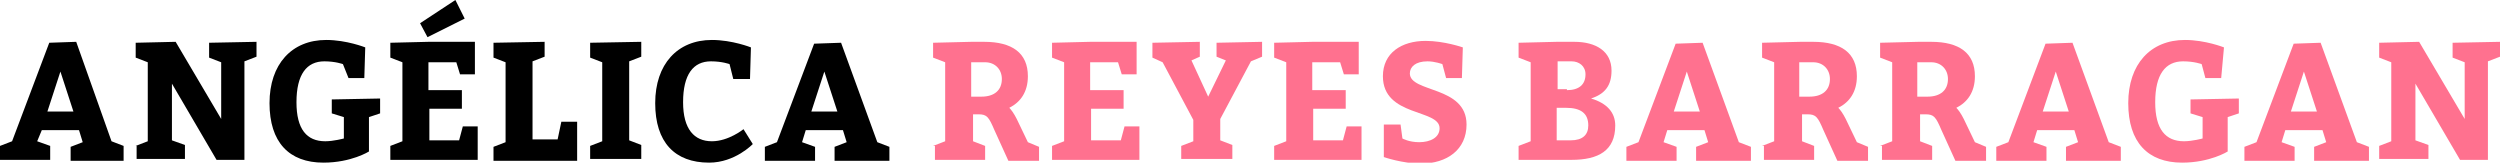 <?xml version="1.0" encoding="utf-8"?>
<!-- Generator: Adobe Illustrator 19.1.0, SVG Export Plug-In . SVG Version: 6.00 Build 0)  -->
<svg version="1.1" id="Capa_1" xmlns="http://www.w3.org/2000/svg" xmlns:xlink="http://www.w3.org/1999/xlink" x="0px" y="0px"
	 viewBox="0 0 269 17.5" style="enable-background:new 0 0 269 17.5;" xml:space="preserve">
<style type="text/css">
	.st0{fill:#ff718f;}
</style>
<g id="Barragan">
	<path class="st0" d="M169.4,4.5c2.3,0,4,1,4,3.1c0,1.6-0.7,2.5-2.2,3c1.7,0.5,2.6,1.5,2.6,2.9c0,2.7-1.8,3.7-4.7,3.7h-5.7v-1.5
		l1.3-0.5V6.7l-1.3-0.5V4.6l4.1-0.1H169.4z M168.6,9.7c1.3,0,2-0.6,2-1.7c0-0.9-0.7-1.4-1.5-1.4h-1.5v3H168.6z M169,15.1
		c1.3,0,1.9-0.6,1.9-1.6c0-1.3-0.8-1.9-2.4-1.9h-1v3.5H169z"/>
	<path class="st0" d="M188.2,17.3h-5.7v-1.5l1.3-0.5l-0.4-1.3h-4l-0.4,1.3l1.4,0.5v1.5H175v-1.5l1.3-0.5l4-10.6l2.9-0.1l3.9,10.7
		l1.3,0.5V17.3z M181.5,7.7l-1.4,4.3h2.8L181.5,7.7z"/>
	<path class="st0" d="M189.6,15.7l1.3-0.5V6.7l-1.3-0.5V4.6l4.1-0.1h1.4c3,0,4.7,1.2,4.7,3.7c0,1.7-0.8,2.8-2,3.4
		c0.2,0.2,0.5,0.6,0.8,1.2l1.2,2.5l1.2,0.5v1.5h-3.3l-1.5-3.3c-0.6-1.4-0.8-1.7-1.7-1.7h-0.6v2.9l1.3,0.5v1.5h-5.4V15.7z
		 M194.7,10.4c1.4,0,2.2-0.7,2.2-1.9c0-1-0.7-1.8-1.8-1.8h-1.5v3.7H194.7z"/>
	<path class="st0" d="M202.3,15.7l1.3-0.5V6.7l-1.3-0.5V4.6l4.1-0.1h1.4c3,0,4.7,1.2,4.7,3.7c0,1.7-0.8,2.8-2,3.4
		c0.2,0.2,0.5,0.6,0.8,1.2l1.2,2.5l1.2,0.5v1.5h-3.3l-1.5-3.3c-0.6-1.4-0.8-1.7-1.7-1.7h-0.6v2.9l1.3,0.5v1.5h-5.4V15.7z
		 M207.4,10.4c1.4,0,2.2-0.7,2.2-1.9c0-1-0.7-1.8-1.8-1.8h-1.5v3.7H207.4z"/>
	<path class="st0" d="M228,17.3h-5.7v-1.5l1.3-0.5l-0.4-1.3h-4l-0.4,1.3l1.4,0.5v1.5h-5.4v-1.5l1.3-0.5l4-10.6l2.9-0.1l3.9,10.7
		l1.3,0.5V17.3z M221.2,7.7l-1.4,4.3h2.8L221.2,7.7z"/>
	<path class="st0" d="M236.9,6.9c0,0-0.8-0.3-2-0.3c-1.9,0-3,1.4-3,4.4c0,2.9,1.1,4.2,3.1,4.2c0.9,0,2-0.3,2-0.3v-2.3l-1.3-0.4v-1.5
		l5.2-0.1v1.6l-1.2,0.4v3.7c0,0-1.9,1.2-4.9,1.2c-3.7,0-5.8-2.2-5.8-6.4c0-4.2,2.4-6.8,6.1-6.8c2.2,0,4.2,0.8,4.2,0.8L239,8.4h-1.7
		L236.9,6.9z"/>
	<path class="st0" d="M254.7,17.3H249v-1.5l1.3-0.5l-0.4-1.3h-4l-0.4,1.3l1.4,0.5v1.5h-5.4v-1.5l1.3-0.5l4-10.6l2.9-0.1l3.9,10.7
		l1.3,0.5V17.3z M247.9,7.7l-1.4,4.3h2.8L247.9,7.7z"/>
	<path class="st0" d="M256,15.7l1.3-0.5V6.7L256,6.2V4.6l4.3-0.1l4.9,8.3V6.7l-1.3-0.5V4.6l5.1-0.1v1.6l-1.3,0.5v10.6h-3l-4.8-8.2
		v6.1l1.4,0.5v1.5H256V15.7z"/>
</g>
<g id="Reyes">
	<path class="st0" d="M100.4,15.7l1.3-0.5V6.7l-1.3-0.5V4.6l4.1-0.1h1.4c3,0,4.7,1.2,4.7,3.7c0,1.7-0.8,2.8-2,3.4
		c0.2,0.2,0.5,0.6,0.8,1.2l1.2,2.5l1.2,0.5v1.5h-3.3l-1.5-3.3c-0.6-1.4-0.8-1.7-1.7-1.7h-0.6v2.9l1.3,0.5v1.5h-5.4V15.7z
		 M105.6,10.4c1.4,0,2.2-0.7,2.2-1.9c0-1-0.7-1.8-1.8-1.8h-1.5v3.7H105.6z"/>
	<path class="st0" d="M121,11.7h-3.6v3.4h3.2l0.4-1.5h1.6v3.6h-9.4v-1.5l1.3-0.5V6.7l-1.3-0.5V4.6l4.1-0.1h5V8h-1.6l-0.4-1.3h-3v3
		h3.6V11.7z"/>
	<path class="st0" d="M127.1,15.7l1.3-0.5v-2.3l-3.3-6.2L124,6.2V4.6l5.1-0.1v1.6l-0.9,0.4l1.8,3.9l1.9-3.9l-1-0.4V4.6l4.9-0.1v1.6
		l-1.2,0.5l-3.3,6.2v2.3l1.3,0.5v1.5h-5.5V15.7z"/>
	<path class="st0" d="M144.9,11.7h-3.6v3.4h3.2l0.4-1.5h1.6v3.6h-9.4v-1.5l1.3-0.5V6.7l-1.3-0.5V4.6l4.1-0.1h5V8h-1.6l-0.4-1.3h-3v3
		h3.6V11.7z"/>
	<path class="st0" d="M150.9,14.9c0,0,0.7,0.4,1.8,0.4c1.2,0,2.2-0.5,2.2-1.5c0-2.1-6.1-1.2-6.1-5.6c0-2.5,2-3.8,4.6-3.8
		c2,0,4,0.7,4,0.7l-0.1,3.3h-1.7l-0.4-1.5c0,0-0.8-0.3-1.6-0.3c-1.3,0-1.9,0.6-1.9,1.3c0,2.1,6.1,1.3,6.1,5.5c0,2.7-2.1,4.2-4.9,4.2
		c-2,0-4-0.7-4-0.7v-3.5h1.8L150.9,14.9z"/>
</g>
<g id="Angelica_1_">
	<path d="M13.3,17.3H7.6v-1.5l1.3-0.5l-0.4-1.3h-4L4,15.2l1.4,0.5v1.5H0v-1.5l1.3-0.5l4-10.6l2.9-0.1L12,15.2l1.3,0.5V17.3z
		 M6.5,7.7L5.1,12h2.8L6.5,7.7z"/>
	<path d="M14.6,15.7l1.3-0.5V6.7l-1.3-0.5V4.6l4.3-0.1l4.9,8.3V6.7l-1.3-0.5V4.6l5.1-0.1v1.6l-1.3,0.5v10.6h-3l-4.8-8.2v6.1l1.4,0.5
		v1.5h-5.2V15.7z"/>
	<path d="M36.9,6.9c0,0-0.8-0.3-2-0.3c-1.9,0-3,1.4-3,4.4c0,2.9,1.1,4.2,3.1,4.2c0.9,0,2-0.3,2-0.3v-2.3l-1.3-0.4v-1.5l5.2-0.1v1.6
		l-1.2,0.4v3.7c0,0-1.9,1.2-4.9,1.2c-3.7,0-5.8-2.2-5.8-6.4c0-4.2,2.4-6.8,6.1-6.8c2.2,0,4.2,0.8,4.2,0.8l-0.1,3.3h-1.7L36.9,6.9z"
		/>
	<path d="M49.8,11.7h-3.6v3.4h3.2l0.4-1.5h1.6v3.6H42v-1.5l1.3-0.5V6.7L42,6.2V4.6l4.1-0.1h5V8h-1.6l-0.4-1.3h-3v3h3.6V11.7z
		 M45.2,2.5L49,0l1,2L46,4L45.2,2.5z"/>
	<path d="M60.4,13.1h1.7v4.2h-9v-1.5l1.3-0.5V6.7l-1.3-0.5V4.6l5.5-0.1v1.6l-1.3,0.5v8.4H60L60.4,13.1z"/>
	<path d="M63.5,15.7l1.3-0.5V6.7l-1.3-0.5V4.6L69,4.5v1.6l-1.3,0.5v8.5l1.3,0.5v1.5h-5.5V15.7z"/>
	<path d="M78.5,6.9c0,0-0.8-0.3-2-0.3c-1.9,0-3,1.4-3,4.4c0,2.9,1.2,4.2,3.1,4.2c1.8,0,3.4-1.3,3.4-1.3l1,1.6c0,0-1.9,2-4.7,2
		c-3.7,0-5.8-2.2-5.8-6.4c0-4.2,2.4-6.8,6.1-6.8c2.2,0,4.2,0.8,4.2,0.8l-0.1,3.4h-1.8L78.5,6.9z"/>
	<path d="M95.5,17.3h-5.7v-1.5l1.3-0.5l-0.4-1.3h-4l-0.4,1.3l1.4,0.5v1.5h-5.4v-1.5l1.3-0.5l4-10.6l2.9-0.1l3.9,10.7l1.3,0.5V17.3z
		 M88.7,7.7L87.3,12h2.8L88.7,7.7z"/>
</g>
</svg>
